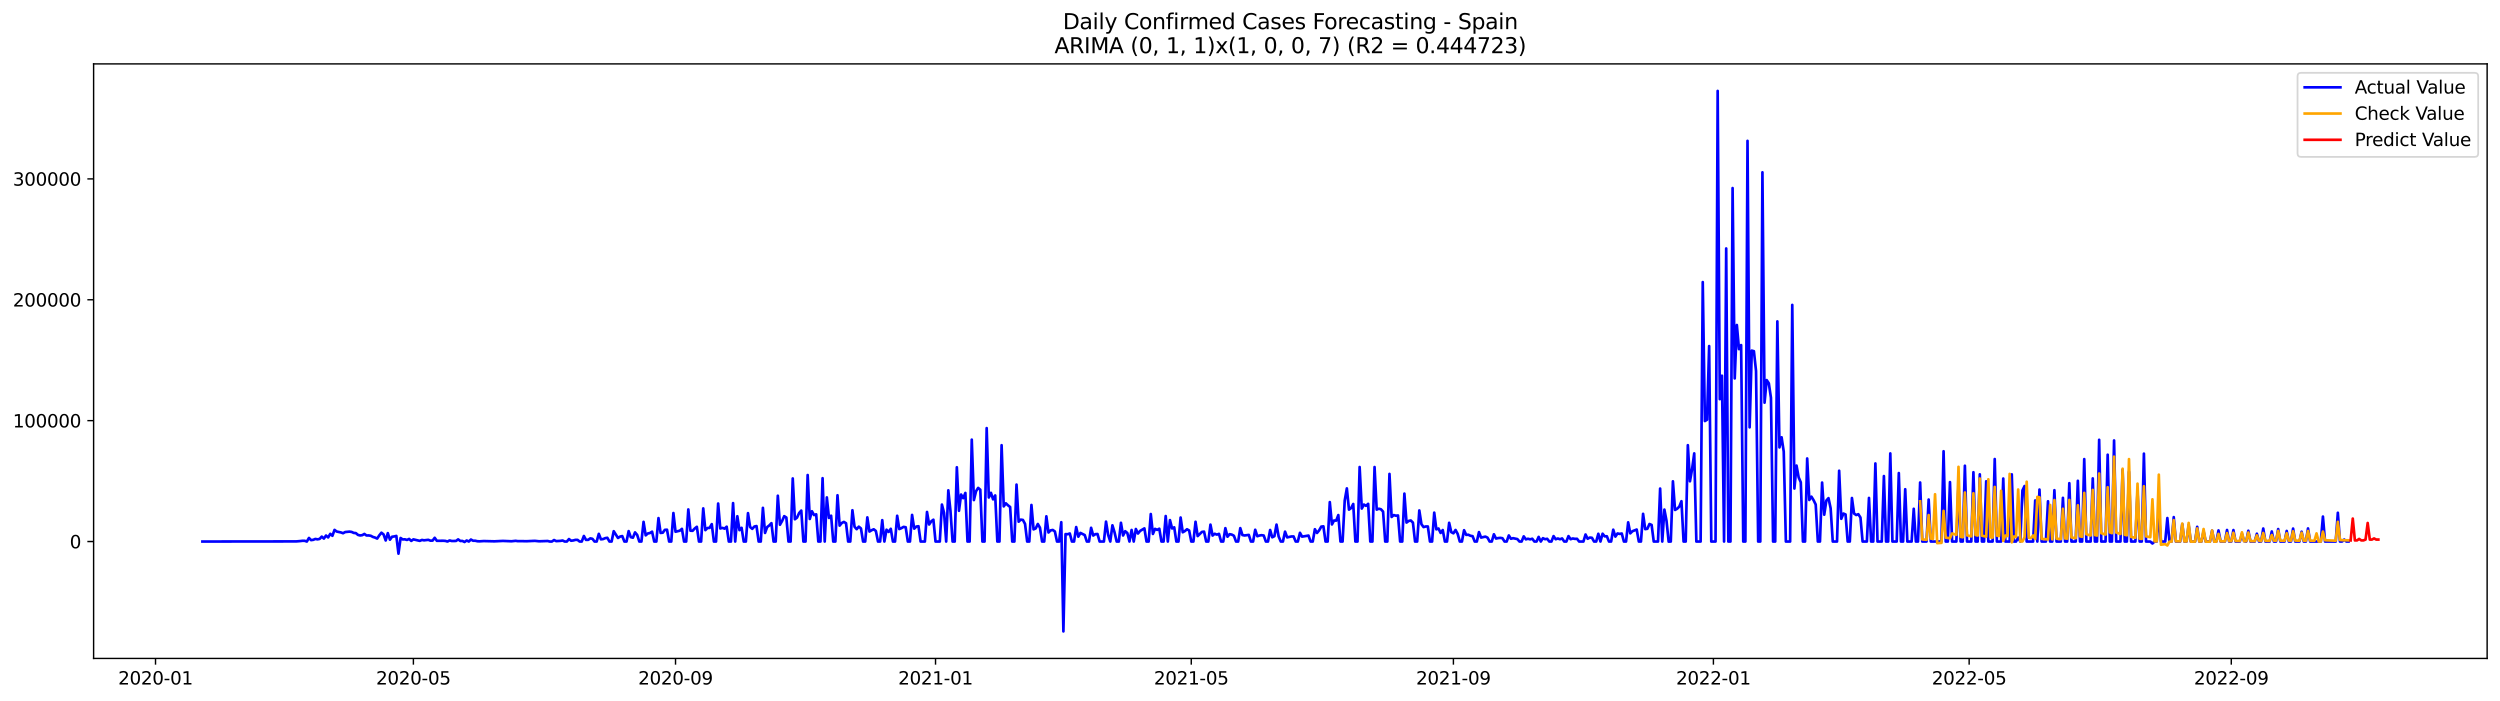 <?xml version="1.0" encoding="utf-8" standalone="no"?>
<!DOCTYPE svg PUBLIC "-//W3C//DTD SVG 1.1//EN"
  "http://www.w3.org/Graphics/SVG/1.1/DTD/svg11.dtd">
<svg xmlns:xlink="http://www.w3.org/1999/xlink" width="1398.775pt" height="392.274pt" viewBox="0 0 1398.775 392.274" xmlns="http://www.w3.org/2000/svg" version="1.1">
 <defs>
  <style type="text/css">*{stroke-linejoin: round; stroke-linecap: butt}</style>
 </defs>
 <g id="figure_1">
  <g id="patch_1">
   <path d="M 0 392.274 
L 1398.775 392.274 
L 1398.775 0 
L 0 0 
z
" style="fill: #ffffff"/>
  </g>
  <g id="axes_1">
   <g id="patch_2">
    <path d="M 52.375 368.396 
L 1391.575 368.396 
L 1391.575 35.755 
L 52.375 35.755 
z
" style="fill: #ffffff"/>
   </g>
   <g id="matplotlib.axis_1">
    <g id="xtick_1">
     <g id="line2d_1">
      <defs>
       <path id="m8883056cdd" d="M 0 0 
L 0 3.5 
" style="stroke: #000000; stroke-width: 0.8"/>
      </defs>
      <g>
       <use xlink:href="#m8883056cdd" x="87.015" y="368.396" style="stroke: #000000; stroke-width: 0.8"/>
      </g>
     </g>
     <g id="text_1">
      <!-- 2020-01 -->
      <g transform="translate(66.123 382.994)scale(0.1 -0.1)">
       <defs>
        <path id="DejaVuSans-32" d="M 1228 531 
L 3431 531 
L 3431 0 
L 469 0 
L 469 531 
Q 828 903 1448 1529 
Q 2069 2156 2228 2338 
Q 2531 2678 2651 2914 
Q 2772 3150 2772 3378 
Q 2772 3750 2511 3984 
Q 2250 4219 1831 4219 
Q 1534 4219 1204 4116 
Q 875 4013 500 3803 
L 500 4441 
Q 881 4594 1212 4672 
Q 1544 4750 1819 4750 
Q 2544 4750 2975 4387 
Q 3406 4025 3406 3419 
Q 3406 3131 3298 2873 
Q 3191 2616 2906 2266 
Q 2828 2175 2409 1742 
Q 1991 1309 1228 531 
z
" transform="scale(0.016)"/>
        <path id="DejaVuSans-30" d="M 2034 4250 
Q 1547 4250 1301 3770 
Q 1056 3291 1056 2328 
Q 1056 1369 1301 889 
Q 1547 409 2034 409 
Q 2525 409 2770 889 
Q 3016 1369 3016 2328 
Q 3016 3291 2770 3770 
Q 2525 4250 2034 4250 
z
M 2034 4750 
Q 2819 4750 3233 4129 
Q 3647 3509 3647 2328 
Q 3647 1150 3233 529 
Q 2819 -91 2034 -91 
Q 1250 -91 836 529 
Q 422 1150 422 2328 
Q 422 3509 836 4129 
Q 1250 4750 2034 4750 
z
" transform="scale(0.016)"/>
        <path id="DejaVuSans-2d" d="M 313 2009 
L 1997 2009 
L 1997 1497 
L 313 1497 
L 313 2009 
z
" transform="scale(0.016)"/>
        <path id="DejaVuSans-31" d="M 794 531 
L 1825 531 
L 1825 4091 
L 703 3866 
L 703 4441 
L 1819 4666 
L 2450 4666 
L 2450 531 
L 3481 531 
L 3481 0 
L 794 0 
L 794 531 
z
" transform="scale(0.016)"/>
       </defs>
       <use xlink:href="#DejaVuSans-32"/>
       <use xlink:href="#DejaVuSans-30" x="63.623"/>
       <use xlink:href="#DejaVuSans-32" x="127.246"/>
       <use xlink:href="#DejaVuSans-30" x="190.869"/>
       <use xlink:href="#DejaVuSans-2d" x="254.492"/>
       <use xlink:href="#DejaVuSans-30" x="290.576"/>
       <use xlink:href="#DejaVuSans-31" x="354.199"/>
      </g>
     </g>
    </g>
    <g id="xtick_2">
     <g id="line2d_2">
      <g>
       <use xlink:href="#m8883056cdd" x="231.297" y="368.396" style="stroke: #000000; stroke-width: 0.8"/>
      </g>
     </g>
     <g id="text_2">
      <!-- 2020-05 -->
      <g transform="translate(210.405 382.994)scale(0.1 -0.1)">
       <defs>
        <path id="DejaVuSans-35" d="M 691 4666 
L 3169 4666 
L 3169 4134 
L 1269 4134 
L 1269 2991 
Q 1406 3038 1543 3061 
Q 1681 3084 1819 3084 
Q 2600 3084 3056 2656 
Q 3513 2228 3513 1497 
Q 3513 744 3044 326 
Q 2575 -91 1722 -91 
Q 1428 -91 1123 -41 
Q 819 9 494 109 
L 494 744 
Q 775 591 1075 516 
Q 1375 441 1709 441 
Q 2250 441 2565 725 
Q 2881 1009 2881 1497 
Q 2881 1984 2565 2268 
Q 2250 2553 1709 2553 
Q 1456 2553 1204 2497 
Q 953 2441 691 2322 
L 691 4666 
z
" transform="scale(0.016)"/>
       </defs>
       <use xlink:href="#DejaVuSans-32"/>
       <use xlink:href="#DejaVuSans-30" x="63.623"/>
       <use xlink:href="#DejaVuSans-32" x="127.246"/>
       <use xlink:href="#DejaVuSans-30" x="190.869"/>
       <use xlink:href="#DejaVuSans-2d" x="254.492"/>
       <use xlink:href="#DejaVuSans-30" x="290.576"/>
       <use xlink:href="#DejaVuSans-35" x="354.199"/>
      </g>
     </g>
    </g>
    <g id="xtick_3">
     <g id="line2d_3">
      <g>
       <use xlink:href="#m8883056cdd" x="377.964" y="368.396" style="stroke: #000000; stroke-width: 0.8"/>
      </g>
     </g>
     <g id="text_3">
      <!-- 2020-09 -->
      <g transform="translate(357.072 382.994)scale(0.1 -0.1)">
       <defs>
        <path id="DejaVuSans-39" d="M 703 97 
L 703 672 
Q 941 559 1184 500 
Q 1428 441 1663 441 
Q 2288 441 2617 861 
Q 2947 1281 2994 2138 
Q 2813 1869 2534 1725 
Q 2256 1581 1919 1581 
Q 1219 1581 811 2004 
Q 403 2428 403 3163 
Q 403 3881 828 4315 
Q 1253 4750 1959 4750 
Q 2769 4750 3195 4129 
Q 3622 3509 3622 2328 
Q 3622 1225 3098 567 
Q 2575 -91 1691 -91 
Q 1453 -91 1209 -44 
Q 966 3 703 97 
z
M 1959 2075 
Q 2384 2075 2632 2365 
Q 2881 2656 2881 3163 
Q 2881 3666 2632 3958 
Q 2384 4250 1959 4250 
Q 1534 4250 1286 3958 
Q 1038 3666 1038 3163 
Q 1038 2656 1286 2365 
Q 1534 2075 1959 2075 
z
" transform="scale(0.016)"/>
       </defs>
       <use xlink:href="#DejaVuSans-32"/>
       <use xlink:href="#DejaVuSans-30" x="63.623"/>
       <use xlink:href="#DejaVuSans-32" x="127.246"/>
       <use xlink:href="#DejaVuSans-30" x="190.869"/>
       <use xlink:href="#DejaVuSans-2d" x="254.492"/>
       <use xlink:href="#DejaVuSans-30" x="290.576"/>
       <use xlink:href="#DejaVuSans-39" x="354.199"/>
      </g>
     </g>
    </g>
    <g id="xtick_4">
     <g id="line2d_4">
      <g>
       <use xlink:href="#m8883056cdd" x="523.438" y="368.396" style="stroke: #000000; stroke-width: 0.8"/>
      </g>
     </g>
     <g id="text_4">
      <!-- 2021-01 -->
      <g transform="translate(502.547 382.994)scale(0.1 -0.1)">
       <use xlink:href="#DejaVuSans-32"/>
       <use xlink:href="#DejaVuSans-30" x="63.623"/>
       <use xlink:href="#DejaVuSans-32" x="127.246"/>
       <use xlink:href="#DejaVuSans-31" x="190.869"/>
       <use xlink:href="#DejaVuSans-2d" x="254.492"/>
       <use xlink:href="#DejaVuSans-30" x="290.576"/>
       <use xlink:href="#DejaVuSans-31" x="354.199"/>
      </g>
     </g>
    </g>
    <g id="xtick_5">
     <g id="line2d_5">
      <g>
       <use xlink:href="#m8883056cdd" x="666.528" y="368.396" style="stroke: #000000; stroke-width: 0.8"/>
      </g>
     </g>
     <g id="text_5">
      <!-- 2021-05 -->
      <g transform="translate(645.636 382.994)scale(0.1 -0.1)">
       <use xlink:href="#DejaVuSans-32"/>
       <use xlink:href="#DejaVuSans-30" x="63.623"/>
       <use xlink:href="#DejaVuSans-32" x="127.246"/>
       <use xlink:href="#DejaVuSans-31" x="190.869"/>
       <use xlink:href="#DejaVuSans-2d" x="254.492"/>
       <use xlink:href="#DejaVuSans-30" x="290.576"/>
       <use xlink:href="#DejaVuSans-35" x="354.199"/>
      </g>
     </g>
    </g>
    <g id="xtick_6">
     <g id="line2d_6">
      <g>
       <use xlink:href="#m8883056cdd" x="813.195" y="368.396" style="stroke: #000000; stroke-width: 0.8"/>
      </g>
     </g>
     <g id="text_6">
      <!-- 2021-09 -->
      <g transform="translate(792.303 382.994)scale(0.1 -0.1)">
       <use xlink:href="#DejaVuSans-32"/>
       <use xlink:href="#DejaVuSans-30" x="63.623"/>
       <use xlink:href="#DejaVuSans-32" x="127.246"/>
       <use xlink:href="#DejaVuSans-31" x="190.869"/>
       <use xlink:href="#DejaVuSans-2d" x="254.492"/>
       <use xlink:href="#DejaVuSans-30" x="290.576"/>
       <use xlink:href="#DejaVuSans-39" x="354.199"/>
      </g>
     </g>
    </g>
    <g id="xtick_7">
     <g id="line2d_7">
      <g>
       <use xlink:href="#m8883056cdd" x="958.669" y="368.396" style="stroke: #000000; stroke-width: 0.8"/>
      </g>
     </g>
     <g id="text_7">
      <!-- 2022-01 -->
      <g transform="translate(937.778 382.994)scale(0.1 -0.1)">
       <use xlink:href="#DejaVuSans-32"/>
       <use xlink:href="#DejaVuSans-30" x="63.623"/>
       <use xlink:href="#DejaVuSans-32" x="127.246"/>
       <use xlink:href="#DejaVuSans-32" x="190.869"/>
       <use xlink:href="#DejaVuSans-2d" x="254.492"/>
       <use xlink:href="#DejaVuSans-30" x="290.576"/>
       <use xlink:href="#DejaVuSans-31" x="354.199"/>
      </g>
     </g>
    </g>
    <g id="xtick_8">
     <g id="line2d_8">
      <g>
       <use xlink:href="#m8883056cdd" x="1101.759" y="368.396" style="stroke: #000000; stroke-width: 0.8"/>
      </g>
     </g>
     <g id="text_8">
      <!-- 2022-05 -->
      <g transform="translate(1080.867 382.994)scale(0.1 -0.1)">
       <use xlink:href="#DejaVuSans-32"/>
       <use xlink:href="#DejaVuSans-30" x="63.623"/>
       <use xlink:href="#DejaVuSans-32" x="127.246"/>
       <use xlink:href="#DejaVuSans-32" x="190.869"/>
       <use xlink:href="#DejaVuSans-2d" x="254.492"/>
       <use xlink:href="#DejaVuSans-30" x="290.576"/>
       <use xlink:href="#DejaVuSans-35" x="354.199"/>
      </g>
     </g>
    </g>
    <g id="xtick_9">
     <g id="line2d_9">
      <g>
       <use xlink:href="#m8883056cdd" x="1248.426" y="368.396" style="stroke: #000000; stroke-width: 0.8"/>
      </g>
     </g>
     <g id="text_9">
      <!-- 2022-09 -->
      <g transform="translate(1227.534 382.994)scale(0.1 -0.1)">
       <use xlink:href="#DejaVuSans-32"/>
       <use xlink:href="#DejaVuSans-30" x="63.623"/>
       <use xlink:href="#DejaVuSans-32" x="127.246"/>
       <use xlink:href="#DejaVuSans-32" x="190.869"/>
       <use xlink:href="#DejaVuSans-2d" x="254.492"/>
       <use xlink:href="#DejaVuSans-30" x="290.576"/>
       <use xlink:href="#DejaVuSans-39" x="354.199"/>
      </g>
     </g>
    </g>
   </g>
   <g id="matplotlib.axis_2">
    <g id="ytick_1">
     <g id="line2d_10">
      <defs>
       <path id="m06251b94f7" d="M 0 0 
L -3.5 0 
" style="stroke: #000000; stroke-width: 0.8"/>
      </defs>
      <g>
       <use xlink:href="#m06251b94f7" x="52.375" y="302.992" style="stroke: #000000; stroke-width: 0.8"/>
      </g>
     </g>
     <g id="text_10">
      <!-- 0 -->
      <g transform="translate(39.013 306.791)scale(0.1 -0.1)">
       <use xlink:href="#DejaVuSans-30"/>
      </g>
     </g>
    </g>
    <g id="ytick_2">
     <g id="line2d_11">
      <g>
       <use xlink:href="#m06251b94f7" x="52.375" y="235.358" style="stroke: #000000; stroke-width: 0.8"/>
      </g>
     </g>
     <g id="text_11">
      <!-- 100000 -->
      <g transform="translate(7.2 239.157)scale(0.1 -0.1)">
       <use xlink:href="#DejaVuSans-31"/>
       <use xlink:href="#DejaVuSans-30" x="63.623"/>
       <use xlink:href="#DejaVuSans-30" x="127.246"/>
       <use xlink:href="#DejaVuSans-30" x="190.869"/>
       <use xlink:href="#DejaVuSans-30" x="254.492"/>
       <use xlink:href="#DejaVuSans-30" x="318.115"/>
      </g>
     </g>
    </g>
    <g id="ytick_3">
     <g id="line2d_12">
      <g>
       <use xlink:href="#m06251b94f7" x="52.375" y="167.724" style="stroke: #000000; stroke-width: 0.8"/>
      </g>
     </g>
     <g id="text_12">
      <!-- 200000 -->
      <g transform="translate(7.2 171.523)scale(0.1 -0.1)">
       <use xlink:href="#DejaVuSans-32"/>
       <use xlink:href="#DejaVuSans-30" x="63.623"/>
       <use xlink:href="#DejaVuSans-30" x="127.246"/>
       <use xlink:href="#DejaVuSans-30" x="190.869"/>
       <use xlink:href="#DejaVuSans-30" x="254.492"/>
       <use xlink:href="#DejaVuSans-30" x="318.115"/>
      </g>
     </g>
    </g>
    <g id="ytick_4">
     <g id="line2d_13">
      <g>
       <use xlink:href="#m06251b94f7" x="52.375" y="100.09" style="stroke: #000000; stroke-width: 0.8"/>
      </g>
     </g>
     <g id="text_13">
      <!-- 300000 -->
      <g transform="translate(7.2 103.889)scale(0.1 -0.1)">
       <defs>
        <path id="DejaVuSans-33" d="M 2597 2516 
Q 3050 2419 3304 2112 
Q 3559 1806 3559 1356 
Q 3559 666 3084 287 
Q 2609 -91 1734 -91 
Q 1441 -91 1130 -33 
Q 819 25 488 141 
L 488 750 
Q 750 597 1062 519 
Q 1375 441 1716 441 
Q 2309 441 2620 675 
Q 2931 909 2931 1356 
Q 2931 1769 2642 2001 
Q 2353 2234 1838 2234 
L 1294 2234 
L 1294 2753 
L 1863 2753 
Q 2328 2753 2575 2939 
Q 2822 3125 2822 3475 
Q 2822 3834 2567 4026 
Q 2313 4219 1838 4219 
Q 1578 4219 1281 4162 
Q 984 4106 628 3988 
L 628 4550 
Q 988 4650 1302 4700 
Q 1616 4750 1894 4750 
Q 2613 4750 3031 4423 
Q 3450 4097 3450 3541 
Q 3450 3153 3228 2886 
Q 3006 2619 2597 2516 
z
" transform="scale(0.016)"/>
       </defs>
       <use xlink:href="#DejaVuSans-33"/>
       <use xlink:href="#DejaVuSans-30" x="63.623"/>
       <use xlink:href="#DejaVuSans-30" x="127.246"/>
       <use xlink:href="#DejaVuSans-30" x="190.869"/>
       <use xlink:href="#DejaVuSans-30" x="254.492"/>
       <use xlink:href="#DejaVuSans-30" x="318.115"/>
      </g>
     </g>
    </g>
   </g>
   <g id="line2d_14">
    <path d="M 113.248 302.992 
L 165.714 302.924 
L 168.099 302.721 
L 169.291 302.571 
L 170.484 302.598 
L 171.676 302.992 
L 172.868 300.993 
L 174.061 302.208 
L 175.253 302.04 
L 176.446 301.542 
L 177.638 301.77 
L 178.83 301.529 
L 180.023 300.251 
L 181.215 301.337 
L 182.408 299.634 
L 183.6 300.696 
L 184.793 298.685 
L 185.985 299.78 
L 187.177 296.479 
L 188.37 297.398 
L 190.755 297.908 
L 191.947 298.342 
L 193.139 297.685 
L 195.524 297.449 
L 196.717 297.617 
L 197.909 298.167 
L 199.102 298.278 
L 200.294 299.287 
L 201.486 299.59 
L 202.679 299.429 
L 203.871 298.746 
L 205.064 299.609 
L 206.256 299.576 
L 207.448 299.776 
L 208.641 300.419 
L 209.833 300.781 
L 211.026 301.34 
L 212.218 299.54 
L 213.41 298.052 
L 214.603 299.007 
L 215.795 302.392 
L 216.988 298.293 
L 218.18 301.953 
L 219.373 300.308 
L 220.565 300.144 
L 221.757 299.857 
L 222.95 309.778 
L 224.142 301.02 
L 225.335 301.822 
L 226.527 301.753 
L 227.719 302.107 
L 228.912 301.542 
L 230.104 302.641 
L 231.297 301.787 
L 234.874 302.623 
L 236.066 302.1 
L 237.259 302.318 
L 239.644 302.038 
L 240.836 302.504 
L 242.028 302.47 
L 243.221 300.905 
L 244.413 302.59 
L 247.99 302.557 
L 249.183 302.643 
L 250.375 302.992 
L 251.568 302.378 
L 252.76 302.7 
L 255.145 302.666 
L 256.337 301.783 
L 257.53 302.677 
L 258.722 302.666 
L 259.915 303.243 
L 261.107 302.411 
L 262.299 302.992 
L 263.492 301.878 
L 264.684 302.547 
L 265.877 302.543 
L 267.069 302.822 
L 268.262 302.884 
L 270.646 302.725 
L 276.608 302.879 
L 281.378 302.652 
L 286.148 302.844 
L 288.533 302.596 
L 289.725 302.784 
L 292.11 302.766 
L 294.495 302.824 
L 299.264 302.61 
L 301.649 302.856 
L 306.419 302.693 
L 307.611 302.992 
L 308.804 302.992 
L 309.996 302.15 
L 311.188 302.761 
L 313.573 302.624 
L 314.766 302.415 
L 315.958 302.992 
L 317.15 302.992 
L 318.343 301.609 
L 319.535 302.541 
L 320.728 302.4 
L 321.92 302.071 
L 323.113 302.045 
L 324.305 302.992 
L 325.497 302.992 
L 326.69 299.893 
L 327.882 302.073 
L 329.075 302.074 
L 330.267 301.223 
L 331.459 301.467 
L 332.652 302.992 
L 333.844 302.992 
L 335.037 298.69 
L 336.229 301.755 
L 337.422 301.618 
L 338.614 301.105 
L 339.806 300.9 
L 340.999 302.992 
L 342.191 302.992 
L 343.384 297.221 
L 345.768 300.994 
L 346.961 300.227 
L 348.153 299.943 
L 349.346 302.992 
L 350.538 302.992 
L 351.73 297.163 
L 352.923 300.535 
L 354.115 300.846 
L 355.308 297.885 
L 356.5 299.286 
L 357.693 302.992 
L 358.885 302.992 
L 360.077 291.988 
L 361.27 299.533 
L 362.462 298.48 
L 363.655 298.231 
L 364.847 297.481 
L 366.039 302.992 
L 367.232 302.992 
L 368.424 289.883 
L 369.617 298.178 
L 370.809 298.057 
L 372.002 296.46 
L 373.194 296.378 
L 374.386 302.992 
L 375.579 302.992 
L 376.771 287.049 
L 377.964 297.503 
L 380.348 296.932 
L 381.541 295.906 
L 382.733 302.992 
L 383.926 302.992 
L 385.118 285.028 
L 386.31 296.929 
L 387.503 296.995 
L 388.695 295.712 
L 389.888 294.752 
L 391.08 302.992 
L 392.273 302.992 
L 393.465 284.457 
L 394.657 296.609 
L 395.85 295.421 
L 397.042 295.355 
L 398.235 293.26 
L 399.427 302.992 
L 400.619 302.992 
L 401.812 281.736 
L 403.004 295.688 
L 404.197 295.357 
L 405.389 295.787 
L 406.582 294.692 
L 407.774 302.992 
L 408.966 302.992 
L 410.159 281.494 
L 411.351 302.992 
L 412.544 288.841 
L 413.736 296.621 
L 414.928 295.332 
L 416.121 302.992 
L 417.313 302.992 
L 418.506 287.111 
L 419.698 294.877 
L 420.891 295.896 
L 422.083 294.59 
L 423.275 294.343 
L 424.468 302.992 
L 425.66 302.992 
L 426.853 284.152 
L 428.045 298.178 
L 429.237 294.896 
L 430.43 293.984 
L 431.622 292.721 
L 432.815 302.992 
L 434.007 302.992 
L 435.199 277.366 
L 436.392 293.609 
L 437.584 291.512 
L 438.777 288.798 
L 439.969 289.566 
L 441.162 302.992 
L 442.354 302.992 
L 443.546 267.695 
L 444.739 290.535 
L 445.931 289.624 
L 447.124 287.044 
L 448.316 285.681 
L 449.508 302.992 
L 450.701 302.992 
L 451.893 265.78 
L 453.086 290.365 
L 454.278 286.055 
L 455.471 288.174 
L 456.663 287.763 
L 457.855 302.992 
L 459.048 302.992 
L 460.24 267.561 
L 461.433 302.992 
L 462.625 278.311 
L 463.817 289.796 
L 465.01 288.538 
L 466.202 302.992 
L 467.395 302.992 
L 468.587 277.106 
L 469.779 294.092 
L 470.972 292.632 
L 472.164 292.013 
L 473.357 292.741 
L 474.549 302.992 
L 475.742 302.992 
L 476.934 285.484 
L 478.126 294.721 
L 479.319 296.078 
L 480.511 294.68 
L 481.704 295.651 
L 482.896 302.992 
L 484.088 302.992 
L 485.281 289.479 
L 486.473 297.407 
L 487.666 296.681 
L 488.858 296.142 
L 490.051 297.077 
L 491.243 302.992 
L 492.435 302.992 
L 493.628 291.033 
L 494.82 302.992 
L 496.013 296.382 
L 497.205 297.611 
L 498.397 295.877 
L 499.59 302.992 
L 500.782 302.992 
L 501.975 288.58 
L 503.167 296.006 
L 504.359 295.499 
L 505.552 294.787 
L 506.744 295.001 
L 507.937 302.992 
L 509.129 302.992 
L 510.322 288.103 
L 511.514 295.786 
L 512.706 294.615 
L 513.899 294.428 
L 515.091 302.992 
L 517.476 302.992 
L 518.668 286.447 
L 519.861 293.463 
L 521.053 291.686 
L 522.246 290.786 
L 523.438 302.992 
L 525.823 302.992 
L 527.015 282.31 
L 528.208 286.962 
L 529.4 302.992 
L 530.593 274.342 
L 531.785 285.775 
L 532.977 302.992 
L 534.17 302.992 
L 535.362 261.45 
L 536.555 285.787 
L 537.747 276.703 
L 538.939 278.726 
L 540.132 275.805 
L 541.324 302.992 
L 542.517 302.992 
L 543.709 245.985 
L 544.902 279.799 
L 546.094 274.872 
L 547.286 272.991 
L 548.479 273.987 
L 549.671 302.992 
L 550.864 302.992 
L 552.056 239.536 
L 553.248 278.349 
L 554.441 275.745 
L 555.633 279.388 
L 556.826 277.211 
L 558.018 302.992 
L 559.211 302.992 
L 560.403 249.097 
L 561.595 283.335 
L 562.788 281.622 
L 563.98 282.729 
L 565.173 283.672 
L 566.365 302.992 
L 567.557 302.992 
L 568.75 271.14 
L 569.942 291.898 
L 571.135 290.741 
L 572.327 290.917 
L 573.519 293.13 
L 574.712 302.992 
L 575.904 302.992 
L 577.097 282.532 
L 578.289 296.19 
L 579.482 295.668 
L 580.674 293.175 
L 581.866 295.258 
L 583.059 302.992 
L 584.251 302.992 
L 585.444 288.891 
L 586.636 297.946 
L 587.828 296.761 
L 589.021 296.521 
L 590.213 297.35 
L 591.406 302.992 
L 592.598 302.992 
L 593.791 292.185 
L 594.983 353.276 
L 596.175 298.841 
L 597.368 298.909 
L 598.56 298.491 
L 599.753 302.992 
L 600.945 302.992 
L 602.137 294.904 
L 603.33 300.278 
L 604.522 298.177 
L 606.907 299.375 
L 608.099 302.992 
L 609.292 302.992 
L 610.484 295.31 
L 611.677 299.636 
L 612.869 298.871 
L 614.062 298.788 
L 615.254 302.992 
L 617.639 302.992 
L 618.831 291.852 
L 620.024 299.261 
L 621.216 302.992 
L 622.408 293.916 
L 623.601 297.861 
L 624.793 302.992 
L 625.986 302.992 
L 627.178 292.508 
L 628.371 299.614 
L 629.563 297.22 
L 630.755 298.23 
L 631.948 302.992 
L 633.14 296.518 
L 634.333 302.992 
L 635.525 295.985 
L 636.717 298.512 
L 637.91 297.048 
L 640.295 295.637 
L 641.487 302.992 
L 642.679 302.992 
L 643.872 287.609 
L 645.064 298.736 
L 646.257 295.908 
L 647.449 296.456 
L 648.642 295.824 
L 649.834 302.992 
L 651.026 302.992 
L 652.219 288.741 
L 653.411 302.992 
L 654.604 291.008 
L 655.796 295.678 
L 656.988 295.058 
L 658.181 302.992 
L 659.373 302.992 
L 660.566 289.565 
L 661.758 297.808 
L 662.951 297.131 
L 664.143 296.132 
L 665.335 296.813 
L 666.528 302.992 
L 667.72 302.992 
L 668.913 291.932 
L 670.105 299.938 
L 672.49 297.608 
L 673.682 297.455 
L 674.875 302.992 
L 676.067 302.992 
L 677.259 293.534 
L 678.452 299.65 
L 679.644 298.651 
L 680.837 299.136 
L 682.029 298.699 
L 683.222 302.992 
L 684.414 302.992 
L 685.606 295.511 
L 686.799 300.294 
L 687.991 298.88 
L 689.184 299.114 
L 690.376 299.751 
L 691.568 302.992 
L 692.761 302.992 
L 693.953 295.507 
L 695.146 299.367 
L 696.338 299.605 
L 698.723 299.284 
L 699.915 302.992 
L 701.108 302.992 
L 702.3 296.41 
L 703.493 300.024 
L 704.685 299.621 
L 705.877 299.441 
L 707.07 299.631 
L 708.262 302.992 
L 709.455 302.992 
L 710.647 296.538 
L 711.839 300.622 
L 713.032 299.998 
L 714.224 293.52 
L 715.417 300.19 
L 716.609 302.992 
L 717.802 302.992 
L 718.994 297.468 
L 720.186 300.671 
L 722.571 300.153 
L 723.764 300.142 
L 724.956 302.992 
L 726.148 302.992 
L 727.341 298.116 
L 728.533 300.259 
L 732.111 299.661 
L 733.303 302.992 
L 734.495 302.992 
L 735.688 296.107 
L 736.88 298.196 
L 738.073 296.751 
L 739.265 294.642 
L 740.457 294.495 
L 741.65 302.992 
L 742.842 302.992 
L 744.035 280.938 
L 745.227 293.43 
L 746.419 291.234 
L 747.612 291.28 
L 748.804 288.194 
L 749.997 302.992 
L 751.189 302.992 
L 752.382 280.042 
L 753.574 273.26 
L 754.766 285.143 
L 755.959 284.265 
L 757.151 281.985 
L 758.344 302.992 
L 759.536 302.992 
L 760.728 261.31 
L 761.921 284.537 
L 763.113 282.305 
L 764.306 283.016 
L 765.498 281.91 
L 766.691 302.992 
L 767.883 302.992 
L 769.075 261.312 
L 770.268 285.137 
L 771.46 284.63 
L 772.653 284.941 
L 773.845 286.25 
L 775.037 302.992 
L 776.23 302.992 
L 777.422 265.158 
L 778.615 289.244 
L 779.807 288.197 
L 780.999 288.527 
L 782.192 288.409 
L 783.384 302.992 
L 784.577 302.992 
L 785.769 276.183 
L 786.962 292.387 
L 788.154 291.478 
L 789.346 291.217 
L 790.539 292.402 
L 791.731 302.992 
L 792.924 302.992 
L 794.116 285.592 
L 795.308 293.296 
L 796.501 294.905 
L 797.693 294.575 
L 798.886 294.571 
L 800.078 302.992 
L 801.271 302.992 
L 802.463 286.828 
L 803.655 296.18 
L 804.848 295.7 
L 806.04 298.18 
L 807.233 296.574 
L 808.425 302.992 
L 809.617 302.992 
L 810.81 292.516 
L 812.002 297.739 
L 813.195 298.38 
L 814.387 296.525 
L 815.579 298.723 
L 816.772 302.992 
L 817.964 302.992 
L 819.157 296.663 
L 820.349 299.253 
L 821.542 299.192 
L 822.734 299.77 
L 823.926 299.989 
L 825.119 302.992 
L 826.311 302.992 
L 827.504 297.714 
L 828.696 300.786 
L 831.081 300.236 
L 832.273 300.813 
L 833.466 302.992 
L 834.658 302.992 
L 835.851 298.942 
L 837.043 301.335 
L 838.235 301.071 
L 839.428 300.942 
L 840.62 301.134 
L 841.813 302.992 
L 843.005 302.992 
L 844.197 299.584 
L 845.39 301.443 
L 846.582 301.124 
L 848.967 301.614 
L 850.159 302.992 
L 851.352 302.992 
L 852.544 300.103 
L 853.737 301.774 
L 854.929 301.434 
L 856.122 301.77 
L 857.314 301.43 
L 858.506 302.992 
L 859.699 302.992 
L 860.891 300.402 
L 862.084 302.992 
L 863.276 301.126 
L 864.468 301.685 
L 865.661 301.471 
L 866.853 302.992 
L 868.046 302.992 
L 869.238 299.954 
L 870.431 301.714 
L 871.623 301.282 
L 872.815 301.72 
L 874.008 301.263 
L 875.2 302.992 
L 876.393 302.992 
L 877.585 299.958 
L 878.777 301.689 
L 879.97 301.279 
L 881.162 301.496 
L 882.355 301.463 
L 883.547 302.992 
L 885.932 302.992 
L 887.124 299.055 
L 888.317 301.445 
L 889.509 300.766 
L 890.702 300.9 
L 891.894 302.992 
L 893.086 302.992 
L 894.279 298.652 
L 895.471 302.992 
L 896.664 298.622 
L 897.856 300.093 
L 899.048 300.048 
L 900.241 302.992 
L 901.433 302.992 
L 902.626 296.365 
L 903.818 300.225 
L 905.011 298.483 
L 906.203 298.721 
L 907.395 298.504 
L 908.588 302.992 
L 909.78 302.992 
L 910.973 292.255 
L 912.165 298.408 
L 913.357 297.225 
L 915.742 296.288 
L 916.935 302.992 
L 918.127 302.992 
L 919.319 287.496 
L 920.512 296.052 
L 921.704 295.866 
L 922.897 293.185 
L 924.089 293.7 
L 925.282 302.992 
L 927.666 302.992 
L 928.859 273.363 
L 930.051 302.992 
L 931.244 285.128 
L 932.436 291.43 
L 933.628 303.048 
L 934.821 302.992 
L 936.013 269.309 
L 937.206 285.315 
L 938.398 284.636 
L 939.591 283.446 
L 940.783 280.43 
L 941.975 302.992 
L 943.168 302.992 
L 944.36 249.085 
L 945.553 269.294 
L 946.745 262.384 
L 947.937 253.678 
L 949.13 302.992 
L 951.515 302.992 
L 952.707 157.836 
L 953.899 235.58 
L 955.092 234.844 
L 956.284 193.636 
L 957.477 302.992 
L 959.862 302.992 
L 961.054 50.876 
L 962.246 223.336 
L 963.439 210.212 
L 964.631 302.992 
L 965.824 139.02 
L 967.016 302.992 
L 968.208 302.992 
L 969.401 105.234 
L 970.593 211.725 
L 971.786 181.842 
L 972.978 195.345 
L 974.171 193.081 
L 975.363 302.992 
L 976.555 302.992 
L 977.748 78.808 
L 978.94 239.097 
L 980.133 196.17 
L 981.325 196.504 
L 982.517 207.564 
L 983.71 302.992 
L 984.902 302.992 
L 986.095 96.416 
L 987.287 225.296 
L 988.479 212.665 
L 989.672 214.467 
L 990.864 222.56 
L 992.057 302.992 
L 993.249 302.992 
L 994.442 179.815 
L 995.634 250.323 
L 996.826 244.676 
L 998.019 252.694 
L 999.211 302.992 
L 1001.596 302.992 
L 1002.788 170.595 
L 1003.981 273.347 
L 1005.173 260.491 
L 1006.366 267.109 
L 1007.558 269.848 
L 1008.751 302.992 
L 1009.943 302.992 
L 1011.135 256.523 
L 1012.328 279.739 
L 1013.52 277.894 
L 1014.713 279.852 
L 1015.905 282.286 
L 1017.097 302.992 
L 1018.29 302.992 
L 1019.482 270.001 
L 1020.675 287.982 
L 1021.867 280.056 
L 1023.059 278.717 
L 1024.252 284.374 
L 1025.444 302.992 
L 1027.829 302.992 
L 1029.022 263.385 
L 1030.214 290.275 
L 1031.406 287.341 
L 1032.599 287.842 
L 1033.791 302.992 
L 1034.984 302.992 
L 1036.176 278.646 
L 1037.368 287.335 
L 1038.561 288.156 
L 1039.753 287.696 
L 1040.946 289.567 
L 1042.138 302.992 
L 1044.523 302.992 
L 1045.715 278.599 
L 1046.908 302.992 
L 1048.1 302.992 
L 1049.293 259.302 
L 1050.485 302.992 
L 1052.87 302.992 
L 1054.062 266.37 
L 1055.255 302.992 
L 1056.447 302.992 
L 1057.639 253.692 
L 1058.832 302.992 
L 1061.217 302.992 
L 1062.409 264.689 
L 1063.602 302.992 
L 1064.794 302.992 
L 1065.986 273.73 
L 1067.179 302.992 
L 1069.564 302.992 
L 1070.756 284.677 
L 1071.948 302.992 
L 1073.141 302.992 
L 1074.333 269.963 
L 1075.526 302.992 
L 1077.911 302.992 
L 1079.103 279.504 
L 1080.295 302.992 
L 1086.257 302.992 
L 1087.45 252.483 
L 1088.642 302.992 
L 1089.835 302.992 
L 1091.027 269.754 
L 1092.22 302.992 
L 1094.604 302.992 
L 1095.797 270.919 
L 1096.989 302.992 
L 1098.182 302.992 
L 1099.374 260.589 
L 1100.566 302.992 
L 1102.951 302.992 
L 1104.144 264.218 
L 1105.336 302.992 
L 1106.528 302.992 
L 1107.721 265.402 
L 1108.913 302.992 
L 1110.106 302.992 
L 1111.298 269.29 
L 1112.491 302.992 
L 1114.875 302.992 
L 1116.068 256.842 
L 1117.26 302.992 
L 1119.645 302.992 
L 1120.837 267.746 
L 1122.03 302.992 
L 1124.415 302.992 
L 1125.607 265.406 
L 1126.8 302.992 
L 1127.992 302.992 
L 1129.184 300.782 
L 1130.377 302.992 
L 1131.569 274.402 
L 1132.762 271.935 
L 1133.954 302.992 
L 1137.531 302.992 
L 1138.724 280.002 
L 1139.916 302.992 
L 1141.108 273.917 
L 1142.301 302.992 
L 1144.686 302.992 
L 1145.878 280.474 
L 1147.071 302.992 
L 1148.263 302.992 
L 1149.455 274.277 
L 1150.648 302.992 
L 1153.033 302.992 
L 1154.225 278.554 
L 1155.417 302.992 
L 1156.61 302.992 
L 1157.802 270.343 
L 1158.995 302.992 
L 1161.38 302.992 
L 1162.572 269.016 
L 1163.764 302.992 
L 1164.957 302.992 
L 1166.149 256.875 
L 1167.342 302.992 
L 1169.726 302.992 
L 1170.919 267.675 
L 1172.111 302.992 
L 1173.304 302.992 
L 1174.496 246.08 
L 1175.688 302.992 
L 1178.073 302.992 
L 1179.266 254.418 
L 1180.458 302.992 
L 1181.651 302.992 
L 1182.843 246.441 
L 1184.035 302.992 
L 1186.42 302.992 
L 1187.613 262.935 
L 1188.805 302.992 
L 1189.997 302.992 
L 1191.19 264.011 
L 1192.382 302.992 
L 1194.767 302.992 
L 1195.96 274.8 
L 1197.152 302.992 
L 1198.344 302.992 
L 1199.537 253.819 
L 1200.729 302.992 
L 1203.114 302.992 
L 1204.306 304.098 
L 1205.499 302.992 
L 1206.691 302.992 
L 1207.884 287.199 
L 1209.076 302.992 
L 1211.461 302.992 
L 1212.653 289.859 
L 1213.846 302.992 
L 1215.038 302.992 
L 1216.231 289.338 
L 1217.423 302.992 
L 1219.808 302.992 
L 1221 293.271 
L 1222.193 302.992 
L 1223.385 302.992 
L 1224.577 293.806 
L 1225.77 302.992 
L 1228.155 302.992 
L 1229.347 294.766 
L 1230.54 302.992 
L 1231.732 302.992 
L 1232.924 297.268 
L 1234.117 302.992 
L 1236.502 302.992 
L 1237.694 296.891 
L 1238.886 302.992 
L 1240.079 302.992 
L 1241.271 296.775 
L 1242.464 302.992 
L 1244.848 302.992 
L 1246.041 296.53 
L 1247.233 302.992 
L 1248.426 302.992 
L 1249.618 296.574 
L 1250.811 302.992 
L 1253.195 302.992 
L 1254.388 298.7 
L 1255.58 302.75 
L 1256.773 302.992 
L 1257.965 296.955 
L 1259.157 302.992 
L 1261.542 302.992 
L 1262.735 298.616 
L 1263.927 302.992 
L 1265.12 302.992 
L 1266.312 295.714 
L 1267.504 302.992 
L 1269.889 302.992 
L 1271.082 297.365 
L 1272.274 302.992 
L 1273.466 302.992 
L 1274.659 296.021 
L 1275.851 302.992 
L 1278.236 302.992 
L 1279.428 297.066 
L 1280.621 302.992 
L 1281.813 302.992 
L 1283.006 295.741 
L 1284.198 302.992 
L 1286.583 302.992 
L 1287.775 297.504 
L 1288.968 302.992 
L 1290.16 302.992 
L 1291.353 295.658 
L 1292.545 302.992 
L 1298.507 302.992 
L 1299.7 289.024 
L 1300.892 302.992 
L 1306.854 302.992 
L 1308.046 286.9 
L 1309.239 302.992 
L 1310.431 302.992 
L 1311.624 301.89 
L 1312.816 302.992 
L 1314.008 302.992 
L 1314.008 302.992 
" clip-path="url(#pe7a6f010a7)" style="fill: none; stroke: #0000ff; stroke-width: 1.5; stroke-linecap: square"/>
   </g>
   <g id="line2d_15">
    <path d="M 1074.333 280.505 
L 1075.526 301.819 
L 1077.911 302.012 
L 1079.103 288.19 
L 1080.295 301.351 
L 1081.488 301.492 
L 1082.68 276.542 
L 1083.873 303.888 
L 1086.257 303.741 
L 1087.45 285.843 
L 1088.642 300.816 
L 1091.027 301.173 
L 1092.22 298.48 
L 1094.604 299.22 
L 1095.797 261.193 
L 1096.989 300.377 
L 1098.182 300.602 
L 1099.374 275.57 
L 1100.566 299.522 
L 1102.951 300.091 
L 1104.144 275.988 
L 1105.336 299.331 
L 1106.528 299.645 
L 1107.721 267.736 
L 1108.913 299.732 
L 1111.298 300.267 
L 1112.491 268.17 
L 1113.683 300.596 
L 1114.875 300.802 
L 1116.068 272.448 
L 1117.26 299.652 
L 1118.453 299.938 
L 1119.645 274.611 
L 1120.837 302.633 
L 1122.03 299.642 
L 1123.222 299.929 
L 1124.415 265.151 
L 1125.607 303.436 
L 1126.8 300.176 
L 1127.992 300.417 
L 1129.184 273.876 
L 1130.377 302.945 
L 1131.569 302.949 
L 1132.762 300.501 
L 1133.954 269.513 
L 1135.146 300.922 
L 1136.339 301.1 
L 1137.531 299.584 
L 1138.724 301.554 
L 1139.916 277.998 
L 1141.108 278.268 
L 1142.301 301.476 
L 1145.878 301.833 
L 1147.071 282.546 
L 1148.263 301.755 
L 1149.455 279.785 
L 1150.648 301.389 
L 1153.033 301.652 
L 1154.225 284.67 
L 1155.417 301.242 
L 1156.61 301.392 
L 1157.802 279.727 
L 1158.995 300.725 
L 1161.38 301.097 
L 1162.572 282.704 
L 1163.764 300.086 
L 1164.957 300.335 
L 1166.149 275.773 
L 1167.342 298.942 
L 1169.726 299.607 
L 1170.919 274.1 
L 1172.111 299.346 
L 1173.304 299.659 
L 1174.496 264.929 
L 1175.688 298.329 
L 1178.073 299.094 
L 1179.266 272.612 
L 1180.458 297.868 
L 1181.651 298.307 
L 1182.843 255.497 
L 1184.035 297.933 
L 1186.42 298.763 
L 1187.613 262.244 
L 1188.805 299.185 
L 1189.997 299.511 
L 1191.19 256.871 
L 1192.382 300.422 
L 1194.767 300.844 
L 1195.96 270.613 
L 1197.152 301.387 
L 1198.344 301.524 
L 1199.537 272.053 
L 1200.729 300.087 
L 1203.114 300.564 
L 1204.306 279.366 
L 1205.499 302.892 
L 1206.691 302.901 
L 1207.884 265.573 
L 1209.076 304.763 
L 1211.461 304.472 
L 1212.653 305.185 
L 1213.846 303.031 
L 1215.038 303.028 
L 1216.231 291.033 
L 1217.423 302.879 
L 1219.808 302.898 
L 1221 292.935 
L 1222.193 302.935 
L 1223.385 302.94 
L 1224.577 292.577 
L 1225.77 303.049 
L 1228.155 303.04 
L 1229.347 295.655 
L 1230.54 302.96 
L 1231.732 302.962 
L 1232.924 295.99 
L 1234.117 303.074 
L 1236.502 303.061 
L 1237.694 296.809 
L 1238.886 303.062 
L 1240.079 303.056 
L 1241.271 298.704 
L 1242.464 302.885 
L 1244.848 302.902 
L 1246.041 298.278 
L 1247.233 302.76 
L 1248.426 302.78 
L 1249.618 298.078 
L 1250.811 302.669 
L 1253.195 302.722 
L 1254.388 297.839 
L 1255.58 302.819 
L 1256.773 302.813 
L 1257.965 297.956 
L 1259.157 302.743 
L 1261.542 302.784 
L 1262.735 299.543 
L 1263.927 302.538 
L 1265.12 302.761 
L 1266.312 298.197 
L 1267.504 302.568 
L 1269.889 302.637 
L 1271.082 299.346 
L 1272.274 302.498 
L 1273.466 302.54 
L 1274.659 297.053 
L 1275.851 302.49 
L 1278.236 302.573 
L 1279.428 298.336 
L 1280.621 302.5 
L 1281.813 302.542 
L 1283.006 297.288 
L 1284.198 302.448 
L 1286.583 302.537 
L 1287.775 298.077 
L 1288.968 302.527 
L 1290.16 302.567 
L 1291.353 297.098 
L 1292.545 302.48 
L 1294.93 302.564 
L 1296.122 298.434 
L 1297.315 302.991 
L 1298.507 302.991 
L 1299.7 297.423 
L 1300.892 302.271 
L 1306.854 302.531 
L 1308.046 291.965 
L 1309.239 302.137 
L 1311.624 302.277 
L 1314.008 302.308 
L 1314.008 302.308 
" clip-path="url(#pe7a6f010a7)" style="fill: none; stroke: #ffa500; stroke-width: 1.5; stroke-linecap: square"/>
   </g>
   <g id="line2d_16">
    <path d="M 1315.201 302.367 
L 1316.393 290.148 
L 1317.586 302.367 
L 1318.778 302.367 
L 1319.971 301.53 
L 1321.163 302.367 
L 1322.355 302.367 
L 1323.548 301.892 
L 1324.74 292.614 
L 1325.933 301.892 
L 1327.125 301.892 
L 1328.317 301.257 
L 1329.51 301.892 
L 1330.702 301.892 
" clip-path="url(#pe7a6f010a7)" style="fill: none; stroke: #ff0000; stroke-width: 1.5; stroke-linecap: square"/>
   </g>
   <g id="patch_3">
    <path d="M 52.375 368.396 
L 52.375 35.755 
" style="fill: none; stroke: #000000; stroke-width: 0.8; stroke-linejoin: miter; stroke-linecap: square"/>
   </g>
   <g id="patch_4">
    <path d="M 1391.575 368.396 
L 1391.575 35.755 
" style="fill: none; stroke: #000000; stroke-width: 0.8; stroke-linejoin: miter; stroke-linecap: square"/>
   </g>
   <g id="patch_5">
    <path d="M 52.375 368.396 
L 1391.575 368.396 
" style="fill: none; stroke: #000000; stroke-width: 0.8; stroke-linejoin: miter; stroke-linecap: square"/>
   </g>
   <g id="patch_6">
    <path d="M 52.375 35.755 
L 1391.575 35.755 
" style="fill: none; stroke: #000000; stroke-width: 0.8; stroke-linejoin: miter; stroke-linecap: square"/>
   </g>
   <g id="text_14">
    <!-- Daily Confirmed Cases Forecasting - Spain -->
    <g transform="translate(594.71 16.318)scale(0.12 -0.12)">
     <defs>
      <path id="DejaVuSans-44" d="M 1259 4147 
L 1259 519 
L 2022 519 
Q 2988 519 3436 956 
Q 3884 1394 3884 2338 
Q 3884 3275 3436 3711 
Q 2988 4147 2022 4147 
L 1259 4147 
z
M 628 4666 
L 1925 4666 
Q 3281 4666 3915 4102 
Q 4550 3538 4550 2338 
Q 4550 1131 3912 565 
Q 3275 0 1925 0 
L 628 0 
L 628 4666 
z
" transform="scale(0.016)"/>
      <path id="DejaVuSans-61" d="M 2194 1759 
Q 1497 1759 1228 1600 
Q 959 1441 959 1056 
Q 959 750 1161 570 
Q 1363 391 1709 391 
Q 2188 391 2477 730 
Q 2766 1069 2766 1631 
L 2766 1759 
L 2194 1759 
z
M 3341 1997 
L 3341 0 
L 2766 0 
L 2766 531 
Q 2569 213 2275 61 
Q 1981 -91 1556 -91 
Q 1019 -91 701 211 
Q 384 513 384 1019 
Q 384 1609 779 1909 
Q 1175 2209 1959 2209 
L 2766 2209 
L 2766 2266 
Q 2766 2663 2505 2880 
Q 2244 3097 1772 3097 
Q 1472 3097 1187 3025 
Q 903 2953 641 2809 
L 641 3341 
Q 956 3463 1253 3523 
Q 1550 3584 1831 3584 
Q 2591 3584 2966 3190 
Q 3341 2797 3341 1997 
z
" transform="scale(0.016)"/>
      <path id="DejaVuSans-69" d="M 603 3500 
L 1178 3500 
L 1178 0 
L 603 0 
L 603 3500 
z
M 603 4863 
L 1178 4863 
L 1178 4134 
L 603 4134 
L 603 4863 
z
" transform="scale(0.016)"/>
      <path id="DejaVuSans-6c" d="M 603 4863 
L 1178 4863 
L 1178 0 
L 603 0 
L 603 4863 
z
" transform="scale(0.016)"/>
      <path id="DejaVuSans-79" d="M 2059 -325 
Q 1816 -950 1584 -1140 
Q 1353 -1331 966 -1331 
L 506 -1331 
L 506 -850 
L 844 -850 
Q 1081 -850 1212 -737 
Q 1344 -625 1503 -206 
L 1606 56 
L 191 3500 
L 800 3500 
L 1894 763 
L 2988 3500 
L 3597 3500 
L 2059 -325 
z
" transform="scale(0.016)"/>
      <path id="DejaVuSans-20" transform="scale(0.016)"/>
      <path id="DejaVuSans-43" d="M 4122 4306 
L 4122 3641 
Q 3803 3938 3442 4084 
Q 3081 4231 2675 4231 
Q 1875 4231 1450 3742 
Q 1025 3253 1025 2328 
Q 1025 1406 1450 917 
Q 1875 428 2675 428 
Q 3081 428 3442 575 
Q 3803 722 4122 1019 
L 4122 359 
Q 3791 134 3420 21 
Q 3050 -91 2638 -91 
Q 1578 -91 968 557 
Q 359 1206 359 2328 
Q 359 3453 968 4101 
Q 1578 4750 2638 4750 
Q 3056 4750 3426 4639 
Q 3797 4528 4122 4306 
z
" transform="scale(0.016)"/>
      <path id="DejaVuSans-6f" d="M 1959 3097 
Q 1497 3097 1228 2736 
Q 959 2375 959 1747 
Q 959 1119 1226 758 
Q 1494 397 1959 397 
Q 2419 397 2687 759 
Q 2956 1122 2956 1747 
Q 2956 2369 2687 2733 
Q 2419 3097 1959 3097 
z
M 1959 3584 
Q 2709 3584 3137 3096 
Q 3566 2609 3566 1747 
Q 3566 888 3137 398 
Q 2709 -91 1959 -91 
Q 1206 -91 779 398 
Q 353 888 353 1747 
Q 353 2609 779 3096 
Q 1206 3584 1959 3584 
z
" transform="scale(0.016)"/>
      <path id="DejaVuSans-6e" d="M 3513 2113 
L 3513 0 
L 2938 0 
L 2938 2094 
Q 2938 2591 2744 2837 
Q 2550 3084 2163 3084 
Q 1697 3084 1428 2787 
Q 1159 2491 1159 1978 
L 1159 0 
L 581 0 
L 581 3500 
L 1159 3500 
L 1159 2956 
Q 1366 3272 1645 3428 
Q 1925 3584 2291 3584 
Q 2894 3584 3203 3211 
Q 3513 2838 3513 2113 
z
" transform="scale(0.016)"/>
      <path id="DejaVuSans-66" d="M 2375 4863 
L 2375 4384 
L 1825 4384 
Q 1516 4384 1395 4259 
Q 1275 4134 1275 3809 
L 1275 3500 
L 2222 3500 
L 2222 3053 
L 1275 3053 
L 1275 0 
L 697 0 
L 697 3053 
L 147 3053 
L 147 3500 
L 697 3500 
L 697 3744 
Q 697 4328 969 4595 
Q 1241 4863 1831 4863 
L 2375 4863 
z
" transform="scale(0.016)"/>
      <path id="DejaVuSans-72" d="M 2631 2963 
Q 2534 3019 2420 3045 
Q 2306 3072 2169 3072 
Q 1681 3072 1420 2755 
Q 1159 2438 1159 1844 
L 1159 0 
L 581 0 
L 581 3500 
L 1159 3500 
L 1159 2956 
Q 1341 3275 1631 3429 
Q 1922 3584 2338 3584 
Q 2397 3584 2469 3576 
Q 2541 3569 2628 3553 
L 2631 2963 
z
" transform="scale(0.016)"/>
      <path id="DejaVuSans-6d" d="M 3328 2828 
Q 3544 3216 3844 3400 
Q 4144 3584 4550 3584 
Q 5097 3584 5394 3201 
Q 5691 2819 5691 2113 
L 5691 0 
L 5113 0 
L 5113 2094 
Q 5113 2597 4934 2840 
Q 4756 3084 4391 3084 
Q 3944 3084 3684 2787 
Q 3425 2491 3425 1978 
L 3425 0 
L 2847 0 
L 2847 2094 
Q 2847 2600 2669 2842 
Q 2491 3084 2119 3084 
Q 1678 3084 1418 2786 
Q 1159 2488 1159 1978 
L 1159 0 
L 581 0 
L 581 3500 
L 1159 3500 
L 1159 2956 
Q 1356 3278 1631 3431 
Q 1906 3584 2284 3584 
Q 2666 3584 2933 3390 
Q 3200 3197 3328 2828 
z
" transform="scale(0.016)"/>
      <path id="DejaVuSans-65" d="M 3597 1894 
L 3597 1613 
L 953 1613 
Q 991 1019 1311 708 
Q 1631 397 2203 397 
Q 2534 397 2845 478 
Q 3156 559 3463 722 
L 3463 178 
Q 3153 47 2828 -22 
Q 2503 -91 2169 -91 
Q 1331 -91 842 396 
Q 353 884 353 1716 
Q 353 2575 817 3079 
Q 1281 3584 2069 3584 
Q 2775 3584 3186 3129 
Q 3597 2675 3597 1894 
z
M 3022 2063 
Q 3016 2534 2758 2815 
Q 2500 3097 2075 3097 
Q 1594 3097 1305 2825 
Q 1016 2553 972 2059 
L 3022 2063 
z
" transform="scale(0.016)"/>
      <path id="DejaVuSans-64" d="M 2906 2969 
L 2906 4863 
L 3481 4863 
L 3481 0 
L 2906 0 
L 2906 525 
Q 2725 213 2448 61 
Q 2172 -91 1784 -91 
Q 1150 -91 751 415 
Q 353 922 353 1747 
Q 353 2572 751 3078 
Q 1150 3584 1784 3584 
Q 2172 3584 2448 3432 
Q 2725 3281 2906 2969 
z
M 947 1747 
Q 947 1113 1208 752 
Q 1469 391 1925 391 
Q 2381 391 2643 752 
Q 2906 1113 2906 1747 
Q 2906 2381 2643 2742 
Q 2381 3103 1925 3103 
Q 1469 3103 1208 2742 
Q 947 2381 947 1747 
z
" transform="scale(0.016)"/>
      <path id="DejaVuSans-73" d="M 2834 3397 
L 2834 2853 
Q 2591 2978 2328 3040 
Q 2066 3103 1784 3103 
Q 1356 3103 1142 2972 
Q 928 2841 928 2578 
Q 928 2378 1081 2264 
Q 1234 2150 1697 2047 
L 1894 2003 
Q 2506 1872 2764 1633 
Q 3022 1394 3022 966 
Q 3022 478 2636 193 
Q 2250 -91 1575 -91 
Q 1294 -91 989 -36 
Q 684 19 347 128 
L 347 722 
Q 666 556 975 473 
Q 1284 391 1588 391 
Q 1994 391 2212 530 
Q 2431 669 2431 922 
Q 2431 1156 2273 1281 
Q 2116 1406 1581 1522 
L 1381 1569 
Q 847 1681 609 1914 
Q 372 2147 372 2553 
Q 372 3047 722 3315 
Q 1072 3584 1716 3584 
Q 2034 3584 2315 3537 
Q 2597 3491 2834 3397 
z
" transform="scale(0.016)"/>
      <path id="DejaVuSans-46" d="M 628 4666 
L 3309 4666 
L 3309 4134 
L 1259 4134 
L 1259 2759 
L 3109 2759 
L 3109 2228 
L 1259 2228 
L 1259 0 
L 628 0 
L 628 4666 
z
" transform="scale(0.016)"/>
      <path id="DejaVuSans-63" d="M 3122 3366 
L 3122 2828 
Q 2878 2963 2633 3030 
Q 2388 3097 2138 3097 
Q 1578 3097 1268 2742 
Q 959 2388 959 1747 
Q 959 1106 1268 751 
Q 1578 397 2138 397 
Q 2388 397 2633 464 
Q 2878 531 3122 666 
L 3122 134 
Q 2881 22 2623 -34 
Q 2366 -91 2075 -91 
Q 1284 -91 818 406 
Q 353 903 353 1747 
Q 353 2603 823 3093 
Q 1294 3584 2113 3584 
Q 2378 3584 2631 3529 
Q 2884 3475 3122 3366 
z
" transform="scale(0.016)"/>
      <path id="DejaVuSans-74" d="M 1172 4494 
L 1172 3500 
L 2356 3500 
L 2356 3053 
L 1172 3053 
L 1172 1153 
Q 1172 725 1289 603 
Q 1406 481 1766 481 
L 2356 481 
L 2356 0 
L 1766 0 
Q 1100 0 847 248 
Q 594 497 594 1153 
L 594 3053 
L 172 3053 
L 172 3500 
L 594 3500 
L 594 4494 
L 1172 4494 
z
" transform="scale(0.016)"/>
      <path id="DejaVuSans-67" d="M 2906 1791 
Q 2906 2416 2648 2759 
Q 2391 3103 1925 3103 
Q 1463 3103 1205 2759 
Q 947 2416 947 1791 
Q 947 1169 1205 825 
Q 1463 481 1925 481 
Q 2391 481 2648 825 
Q 2906 1169 2906 1791 
z
M 3481 434 
Q 3481 -459 3084 -895 
Q 2688 -1331 1869 -1331 
Q 1566 -1331 1297 -1286 
Q 1028 -1241 775 -1147 
L 775 -588 
Q 1028 -725 1275 -790 
Q 1522 -856 1778 -856 
Q 2344 -856 2625 -561 
Q 2906 -266 2906 331 
L 2906 616 
Q 2728 306 2450 153 
Q 2172 0 1784 0 
Q 1141 0 747 490 
Q 353 981 353 1791 
Q 353 2603 747 3093 
Q 1141 3584 1784 3584 
Q 2172 3584 2450 3431 
Q 2728 3278 2906 2969 
L 2906 3500 
L 3481 3500 
L 3481 434 
z
" transform="scale(0.016)"/>
      <path id="DejaVuSans-53" d="M 3425 4513 
L 3425 3897 
Q 3066 4069 2747 4153 
Q 2428 4238 2131 4238 
Q 1616 4238 1336 4038 
Q 1056 3838 1056 3469 
Q 1056 3159 1242 3001 
Q 1428 2844 1947 2747 
L 2328 2669 
Q 3034 2534 3370 2195 
Q 3706 1856 3706 1288 
Q 3706 609 3251 259 
Q 2797 -91 1919 -91 
Q 1588 -91 1214 -16 
Q 841 59 441 206 
L 441 856 
Q 825 641 1194 531 
Q 1563 422 1919 422 
Q 2459 422 2753 634 
Q 3047 847 3047 1241 
Q 3047 1584 2836 1778 
Q 2625 1972 2144 2069 
L 1759 2144 
Q 1053 2284 737 2584 
Q 422 2884 422 3419 
Q 422 4038 858 4394 
Q 1294 4750 2059 4750 
Q 2388 4750 2728 4690 
Q 3069 4631 3425 4513 
z
" transform="scale(0.016)"/>
      <path id="DejaVuSans-70" d="M 1159 525 
L 1159 -1331 
L 581 -1331 
L 581 3500 
L 1159 3500 
L 1159 2969 
Q 1341 3281 1617 3432 
Q 1894 3584 2278 3584 
Q 2916 3584 3314 3078 
Q 3713 2572 3713 1747 
Q 3713 922 3314 415 
Q 2916 -91 2278 -91 
Q 1894 -91 1617 61 
Q 1341 213 1159 525 
z
M 3116 1747 
Q 3116 2381 2855 2742 
Q 2594 3103 2138 3103 
Q 1681 3103 1420 2742 
Q 1159 2381 1159 1747 
Q 1159 1113 1420 752 
Q 1681 391 2138 391 
Q 2594 391 2855 752 
Q 3116 1113 3116 1747 
z
" transform="scale(0.016)"/>
     </defs>
     <use xlink:href="#DejaVuSans-44"/>
     <use xlink:href="#DejaVuSans-61" x="77.002"/>
     <use xlink:href="#DejaVuSans-69" x="138.281"/>
     <use xlink:href="#DejaVuSans-6c" x="166.064"/>
     <use xlink:href="#DejaVuSans-79" x="193.848"/>
     <use xlink:href="#DejaVuSans-20" x="253.027"/>
     <use xlink:href="#DejaVuSans-43" x="284.814"/>
     <use xlink:href="#DejaVuSans-6f" x="354.639"/>
     <use xlink:href="#DejaVuSans-6e" x="415.82"/>
     <use xlink:href="#DejaVuSans-66" x="479.199"/>
     <use xlink:href="#DejaVuSans-69" x="514.404"/>
     <use xlink:href="#DejaVuSans-72" x="542.188"/>
     <use xlink:href="#DejaVuSans-6d" x="581.551"/>
     <use xlink:href="#DejaVuSans-65" x="678.963"/>
     <use xlink:href="#DejaVuSans-64" x="740.486"/>
     <use xlink:href="#DejaVuSans-20" x="803.963"/>
     <use xlink:href="#DejaVuSans-43" x="835.75"/>
     <use xlink:href="#DejaVuSans-61" x="905.574"/>
     <use xlink:href="#DejaVuSans-73" x="966.854"/>
     <use xlink:href="#DejaVuSans-65" x="1018.953"/>
     <use xlink:href="#DejaVuSans-73" x="1080.477"/>
     <use xlink:href="#DejaVuSans-20" x="1132.576"/>
     <use xlink:href="#DejaVuSans-46" x="1164.363"/>
     <use xlink:href="#DejaVuSans-6f" x="1218.258"/>
     <use xlink:href="#DejaVuSans-72" x="1279.439"/>
     <use xlink:href="#DejaVuSans-65" x="1318.303"/>
     <use xlink:href="#DejaVuSans-63" x="1379.826"/>
     <use xlink:href="#DejaVuSans-61" x="1434.807"/>
     <use xlink:href="#DejaVuSans-73" x="1496.086"/>
     <use xlink:href="#DejaVuSans-74" x="1548.186"/>
     <use xlink:href="#DejaVuSans-69" x="1587.395"/>
     <use xlink:href="#DejaVuSans-6e" x="1615.178"/>
     <use xlink:href="#DejaVuSans-67" x="1678.557"/>
     <use xlink:href="#DejaVuSans-20" x="1742.033"/>
     <use xlink:href="#DejaVuSans-2d" x="1773.82"/>
     <use xlink:href="#DejaVuSans-20" x="1809.904"/>
     <use xlink:href="#DejaVuSans-53" x="1841.691"/>
     <use xlink:href="#DejaVuSans-70" x="1905.168"/>
     <use xlink:href="#DejaVuSans-61" x="1968.645"/>
     <use xlink:href="#DejaVuSans-69" x="2029.924"/>
     <use xlink:href="#DejaVuSans-6e" x="2057.707"/>
    </g>
    <!-- ARIMA (0, 1, 1)x(1, 0, 0, 7) (R2 = 0.444723) -->
    <g transform="translate(589.991 29.756)scale(0.12 -0.12)">
     <defs>
      <path id="DejaVuSans-41" d="M 2188 4044 
L 1331 1722 
L 3047 1722 
L 2188 4044 
z
M 1831 4666 
L 2547 4666 
L 4325 0 
L 3669 0 
L 3244 1197 
L 1141 1197 
L 716 0 
L 50 0 
L 1831 4666 
z
" transform="scale(0.016)"/>
      <path id="DejaVuSans-52" d="M 2841 2188 
Q 3044 2119 3236 1894 
Q 3428 1669 3622 1275 
L 4263 0 
L 3584 0 
L 2988 1197 
Q 2756 1666 2539 1819 
Q 2322 1972 1947 1972 
L 1259 1972 
L 1259 0 
L 628 0 
L 628 4666 
L 2053 4666 
Q 2853 4666 3247 4331 
Q 3641 3997 3641 3322 
Q 3641 2881 3436 2590 
Q 3231 2300 2841 2188 
z
M 1259 4147 
L 1259 2491 
L 2053 2491 
Q 2509 2491 2742 2702 
Q 2975 2913 2975 3322 
Q 2975 3731 2742 3939 
Q 2509 4147 2053 4147 
L 1259 4147 
z
" transform="scale(0.016)"/>
      <path id="DejaVuSans-49" d="M 628 4666 
L 1259 4666 
L 1259 0 
L 628 0 
L 628 4666 
z
" transform="scale(0.016)"/>
      <path id="DejaVuSans-4d" d="M 628 4666 
L 1569 4666 
L 2759 1491 
L 3956 4666 
L 4897 4666 
L 4897 0 
L 4281 0 
L 4281 4097 
L 3078 897 
L 2444 897 
L 1241 4097 
L 1241 0 
L 628 0 
L 628 4666 
z
" transform="scale(0.016)"/>
      <path id="DejaVuSans-28" d="M 1984 4856 
Q 1566 4138 1362 3434 
Q 1159 2731 1159 2009 
Q 1159 1288 1364 580 
Q 1569 -128 1984 -844 
L 1484 -844 
Q 1016 -109 783 600 
Q 550 1309 550 2009 
Q 550 2706 781 3412 
Q 1013 4119 1484 4856 
L 1984 4856 
z
" transform="scale(0.016)"/>
      <path id="DejaVuSans-2c" d="M 750 794 
L 1409 794 
L 1409 256 
L 897 -744 
L 494 -744 
L 750 256 
L 750 794 
z
" transform="scale(0.016)"/>
      <path id="DejaVuSans-29" d="M 513 4856 
L 1013 4856 
Q 1481 4119 1714 3412 
Q 1947 2706 1947 2009 
Q 1947 1309 1714 600 
Q 1481 -109 1013 -844 
L 513 -844 
Q 928 -128 1133 580 
Q 1338 1288 1338 2009 
Q 1338 2731 1133 3434 
Q 928 4138 513 4856 
z
" transform="scale(0.016)"/>
      <path id="DejaVuSans-78" d="M 3513 3500 
L 2247 1797 
L 3578 0 
L 2900 0 
L 1881 1375 
L 863 0 
L 184 0 
L 1544 1831 
L 300 3500 
L 978 3500 
L 1906 2253 
L 2834 3500 
L 3513 3500 
z
" transform="scale(0.016)"/>
      <path id="DejaVuSans-37" d="M 525 4666 
L 3525 4666 
L 3525 4397 
L 1831 0 
L 1172 0 
L 2766 4134 
L 525 4134 
L 525 4666 
z
" transform="scale(0.016)"/>
      <path id="DejaVuSans-3d" d="M 678 2906 
L 4684 2906 
L 4684 2381 
L 678 2381 
L 678 2906 
z
M 678 1631 
L 4684 1631 
L 4684 1100 
L 678 1100 
L 678 1631 
z
" transform="scale(0.016)"/>
      <path id="DejaVuSans-2e" d="M 684 794 
L 1344 794 
L 1344 0 
L 684 0 
L 684 794 
z
" transform="scale(0.016)"/>
      <path id="DejaVuSans-34" d="M 2419 4116 
L 825 1625 
L 2419 1625 
L 2419 4116 
z
M 2253 4666 
L 3047 4666 
L 3047 1625 
L 3713 1625 
L 3713 1100 
L 3047 1100 
L 3047 0 
L 2419 0 
L 2419 1100 
L 313 1100 
L 313 1709 
L 2253 4666 
z
" transform="scale(0.016)"/>
     </defs>
     <use xlink:href="#DejaVuSans-41"/>
     <use xlink:href="#DejaVuSans-52" x="68.408"/>
     <use xlink:href="#DejaVuSans-49" x="137.891"/>
     <use xlink:href="#DejaVuSans-4d" x="167.383"/>
     <use xlink:href="#DejaVuSans-41" x="253.662"/>
     <use xlink:href="#DejaVuSans-20" x="322.07"/>
     <use xlink:href="#DejaVuSans-28" x="353.857"/>
     <use xlink:href="#DejaVuSans-30" x="392.871"/>
     <use xlink:href="#DejaVuSans-2c" x="456.494"/>
     <use xlink:href="#DejaVuSans-20" x="488.281"/>
     <use xlink:href="#DejaVuSans-31" x="520.068"/>
     <use xlink:href="#DejaVuSans-2c" x="583.691"/>
     <use xlink:href="#DejaVuSans-20" x="615.479"/>
     <use xlink:href="#DejaVuSans-31" x="647.266"/>
     <use xlink:href="#DejaVuSans-29" x="710.889"/>
     <use xlink:href="#DejaVuSans-78" x="749.902"/>
     <use xlink:href="#DejaVuSans-28" x="809.082"/>
     <use xlink:href="#DejaVuSans-31" x="848.096"/>
     <use xlink:href="#DejaVuSans-2c" x="911.719"/>
     <use xlink:href="#DejaVuSans-20" x="943.506"/>
     <use xlink:href="#DejaVuSans-30" x="975.293"/>
     <use xlink:href="#DejaVuSans-2c" x="1038.916"/>
     <use xlink:href="#DejaVuSans-20" x="1070.703"/>
     <use xlink:href="#DejaVuSans-30" x="1102.49"/>
     <use xlink:href="#DejaVuSans-2c" x="1166.113"/>
     <use xlink:href="#DejaVuSans-20" x="1197.9"/>
     <use xlink:href="#DejaVuSans-37" x="1229.688"/>
     <use xlink:href="#DejaVuSans-29" x="1293.311"/>
     <use xlink:href="#DejaVuSans-20" x="1332.324"/>
     <use xlink:href="#DejaVuSans-28" x="1364.111"/>
     <use xlink:href="#DejaVuSans-52" x="1403.125"/>
     <use xlink:href="#DejaVuSans-32" x="1472.607"/>
     <use xlink:href="#DejaVuSans-20" x="1536.23"/>
     <use xlink:href="#DejaVuSans-3d" x="1568.018"/>
     <use xlink:href="#DejaVuSans-20" x="1651.807"/>
     <use xlink:href="#DejaVuSans-30" x="1683.594"/>
     <use xlink:href="#DejaVuSans-2e" x="1747.217"/>
     <use xlink:href="#DejaVuSans-34" x="1779.004"/>
     <use xlink:href="#DejaVuSans-34" x="1842.627"/>
     <use xlink:href="#DejaVuSans-34" x="1906.25"/>
     <use xlink:href="#DejaVuSans-37" x="1969.873"/>
     <use xlink:href="#DejaVuSans-32" x="2033.496"/>
     <use xlink:href="#DejaVuSans-33" x="2097.119"/>
     <use xlink:href="#DejaVuSans-29" x="2160.742"/>
    </g>
   </g>
   <g id="legend_1">
    <g id="patch_7">
     <path d="M 1287.495 87.79 
L 1384.575 87.79 
Q 1386.575 87.79 1386.575 85.79 
L 1386.575 42.755 
Q 1386.575 40.755 1384.575 40.755 
L 1287.495 40.755 
Q 1285.495 40.755 1285.495 42.755 
L 1285.495 85.79 
Q 1285.495 87.79 1287.495 87.79 
z
" style="fill: #ffffff; opacity: 0.8; stroke: #cccccc; stroke-linejoin: miter"/>
    </g>
    <g id="line2d_17">
     <path d="M 1289.495 48.854 
L 1299.495 48.854 
L 1309.495 48.854 
" style="fill: none; stroke: #0000ff; stroke-width: 1.5; stroke-linecap: square"/>
    </g>
    <g id="text_15">
     <!-- Actual Value -->
     <g transform="translate(1317.495 52.354)scale(0.1 -0.1)">
      <defs>
       <path id="DejaVuSans-75" d="M 544 1381 
L 544 3500 
L 1119 3500 
L 1119 1403 
Q 1119 906 1312 657 
Q 1506 409 1894 409 
Q 2359 409 2629 706 
Q 2900 1003 2900 1516 
L 2900 3500 
L 3475 3500 
L 3475 0 
L 2900 0 
L 2900 538 
Q 2691 219 2414 64 
Q 2138 -91 1772 -91 
Q 1169 -91 856 284 
Q 544 659 544 1381 
z
M 1991 3584 
L 1991 3584 
z
" transform="scale(0.016)"/>
       <path id="DejaVuSans-56" d="M 1831 0 
L 50 4666 
L 709 4666 
L 2188 738 
L 3669 4666 
L 4325 4666 
L 2547 0 
L 1831 0 
z
" transform="scale(0.016)"/>
      </defs>
      <use xlink:href="#DejaVuSans-41"/>
      <use xlink:href="#DejaVuSans-63" x="66.658"/>
      <use xlink:href="#DejaVuSans-74" x="121.639"/>
      <use xlink:href="#DejaVuSans-75" x="160.848"/>
      <use xlink:href="#DejaVuSans-61" x="224.227"/>
      <use xlink:href="#DejaVuSans-6c" x="285.506"/>
      <use xlink:href="#DejaVuSans-20" x="313.289"/>
      <use xlink:href="#DejaVuSans-56" x="345.076"/>
      <use xlink:href="#DejaVuSans-61" x="405.734"/>
      <use xlink:href="#DejaVuSans-6c" x="467.014"/>
      <use xlink:href="#DejaVuSans-75" x="494.797"/>
      <use xlink:href="#DejaVuSans-65" x="558.176"/>
     </g>
    </g>
    <g id="line2d_18">
     <path d="M 1289.495 63.532 
L 1299.495 63.532 
L 1309.495 63.532 
" style="fill: none; stroke: #ffa500; stroke-width: 1.5; stroke-linecap: square"/>
    </g>
    <g id="text_16">
     <!-- Check Value -->
     <g transform="translate(1317.495 67.032)scale(0.1 -0.1)">
      <defs>
       <path id="DejaVuSans-68" d="M 3513 2113 
L 3513 0 
L 2938 0 
L 2938 2094 
Q 2938 2591 2744 2837 
Q 2550 3084 2163 3084 
Q 1697 3084 1428 2787 
Q 1159 2491 1159 1978 
L 1159 0 
L 581 0 
L 581 4863 
L 1159 4863 
L 1159 2956 
Q 1366 3272 1645 3428 
Q 1925 3584 2291 3584 
Q 2894 3584 3203 3211 
Q 3513 2838 3513 2113 
z
" transform="scale(0.016)"/>
       <path id="DejaVuSans-6b" d="M 581 4863 
L 1159 4863 
L 1159 1991 
L 2875 3500 
L 3609 3500 
L 1753 1863 
L 3688 0 
L 2938 0 
L 1159 1709 
L 1159 0 
L 581 0 
L 581 4863 
z
" transform="scale(0.016)"/>
      </defs>
      <use xlink:href="#DejaVuSans-43"/>
      <use xlink:href="#DejaVuSans-68" x="69.824"/>
      <use xlink:href="#DejaVuSans-65" x="133.203"/>
      <use xlink:href="#DejaVuSans-63" x="194.727"/>
      <use xlink:href="#DejaVuSans-6b" x="249.707"/>
      <use xlink:href="#DejaVuSans-20" x="307.617"/>
      <use xlink:href="#DejaVuSans-56" x="339.404"/>
      <use xlink:href="#DejaVuSans-61" x="400.062"/>
      <use xlink:href="#DejaVuSans-6c" x="461.342"/>
      <use xlink:href="#DejaVuSans-75" x="489.125"/>
      <use xlink:href="#DejaVuSans-65" x="552.504"/>
     </g>
    </g>
    <g id="line2d_19">
     <path d="M 1289.495 78.21 
L 1299.495 78.21 
L 1309.495 78.21 
" style="fill: none; stroke: #ff0000; stroke-width: 1.5; stroke-linecap: square"/>
    </g>
    <g id="text_17">
     <!-- Predict Value -->
     <g transform="translate(1317.495 81.71)scale(0.1 -0.1)">
      <defs>
       <path id="DejaVuSans-50" d="M 1259 4147 
L 1259 2394 
L 2053 2394 
Q 2494 2394 2734 2622 
Q 2975 2850 2975 3272 
Q 2975 3691 2734 3919 
Q 2494 4147 2053 4147 
L 1259 4147 
z
M 628 4666 
L 2053 4666 
Q 2838 4666 3239 4311 
Q 3641 3956 3641 3272 
Q 3641 2581 3239 2228 
Q 2838 1875 2053 1875 
L 1259 1875 
L 1259 0 
L 628 0 
L 628 4666 
z
" transform="scale(0.016)"/>
      </defs>
      <use xlink:href="#DejaVuSans-50"/>
      <use xlink:href="#DejaVuSans-72" x="58.553"/>
      <use xlink:href="#DejaVuSans-65" x="97.416"/>
      <use xlink:href="#DejaVuSans-64" x="158.939"/>
      <use xlink:href="#DejaVuSans-69" x="222.416"/>
      <use xlink:href="#DejaVuSans-63" x="250.199"/>
      <use xlink:href="#DejaVuSans-74" x="305.18"/>
      <use xlink:href="#DejaVuSans-20" x="344.389"/>
      <use xlink:href="#DejaVuSans-56" x="376.176"/>
      <use xlink:href="#DejaVuSans-61" x="436.834"/>
      <use xlink:href="#DejaVuSans-6c" x="498.113"/>
      <use xlink:href="#DejaVuSans-75" x="525.896"/>
      <use xlink:href="#DejaVuSans-65" x="589.275"/>
     </g>
    </g>
   </g>
  </g>
 </g>
 <defs>
  <clipPath id="pe7a6f010a7">
   <rect x="52.375" y="35.755" width="1339.2" height="332.64"/>
  </clipPath>
 </defs>
</svg>
